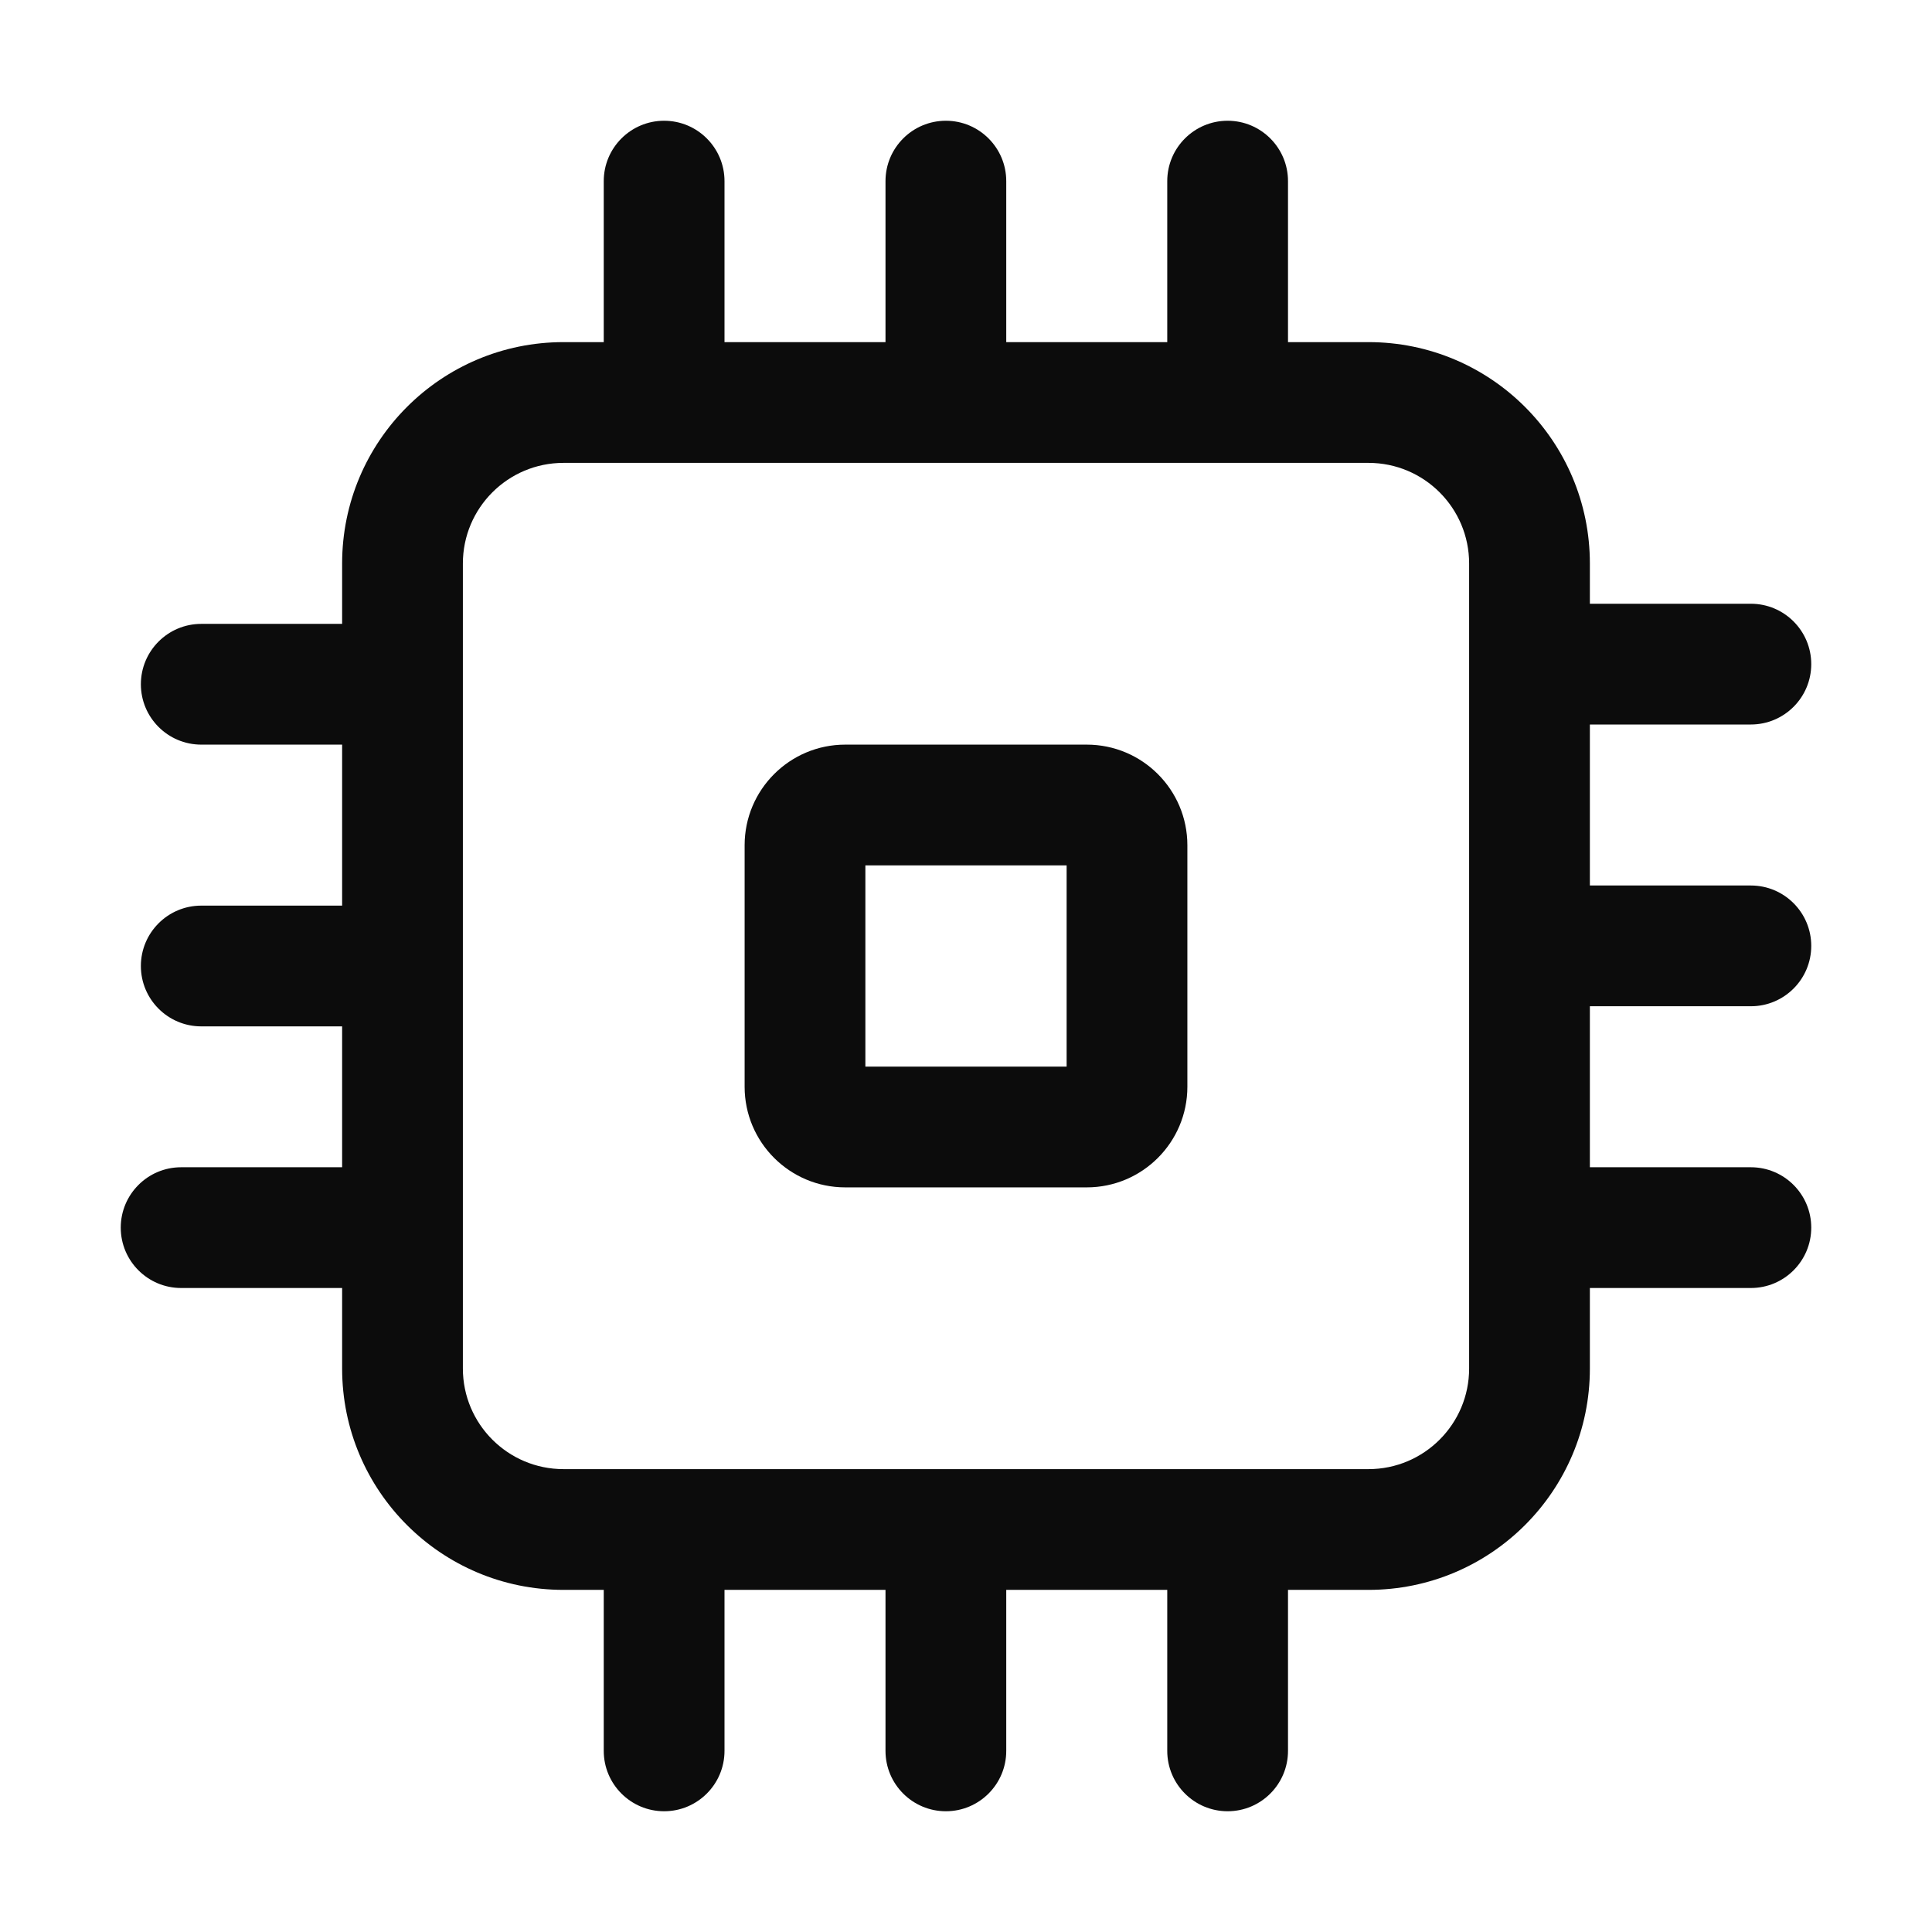 <svg width="24" height="24" viewBox="0 0 24 24" fill="none" xmlns="http://www.w3.org/2000/svg">
<path fill-rule="evenodd" clip-rule="evenodd" d="M10.5 9.25C9.81 9.25 9.25 9.81 9.25 10.5V13.5C9.25 14.19 9.81 14.75 10.5 14.75H13.5C14.19 14.75 14.75 14.19 14.75 13.5V10.5C14.75 9.81 14.19 9.25 13.5 9.25H10.5ZM13.25 13.25H10.75V10.75H13.25V13.25Z" fill="#0C0C0C"/>
<path fill-rule="evenodd" clip-rule="evenodd" d="M8.25 1.5C8.664 1.5 9 1.836 9 2.25V4.25H11V2.25C11 1.836 11.336 1.5 11.75 1.5C12.164 1.5 12.5 1.836 12.5 2.25V4.25H14.5V2.25C14.5 1.836 14.836 1.5 15.25 1.5C15.664 1.5 16 1.836 16 2.25V4.25H17C18.519 4.25 19.75 5.481 19.75 7V7.5L21.75 7.5C22.164 7.5 22.5 7.836 22.5 8.25C22.5 8.664 22.164 9 21.75 9L19.75 9V11H21.75C22.164 11 22.5 11.336 22.5 11.75C22.5 12.164 22.164 12.5 21.75 12.5H19.75V14.5H21.75C22.164 14.5 22.5 14.836 22.5 15.25C22.5 15.664 22.164 16 21.75 16H19.75V17C19.75 18.519 18.519 19.75 17 19.75H16V21.75C16 22.164 15.664 22.5 15.25 22.5C14.836 22.5 14.5 22.164 14.5 21.75V19.75H12.5V21.75C12.5 22.164 12.164 22.5 11.75 22.5C11.336 22.5 11 22.164 11 21.75V19.75H9V21.75C9 22.164 8.664 22.5 8.25 22.5C7.836 22.5 7.5 22.164 7.5 21.75V19.75H7C5.481 19.75 4.25 18.519 4.25 17V16H2.25C1.836 16 1.5 15.664 1.5 15.25C1.5 14.836 1.836 14.5 2.25 14.5H4.25V12.75H2.5C2.086 12.75 1.75 12.414 1.75 12C1.75 11.586 2.086 11.25 2.5 11.25H4.25V9.25H2.5C2.086 9.25 1.75 8.914 1.75 8.5C1.75 8.086 2.086 7.75 2.5 7.75H4.25V7C4.25 5.481 5.481 4.25 7 4.25H7.5V2.25C7.5 1.836 7.836 1.5 8.25 1.5ZM5.75 7C5.75 6.31 6.31 5.75 7 5.75H17C17.69 5.75 18.25 6.31 18.25 7V17C18.25 17.69 17.69 18.25 17 18.25H7C6.31 18.25 5.75 17.69 5.75 17V7Z" fill="#0C0C0C"/>
</svg>
